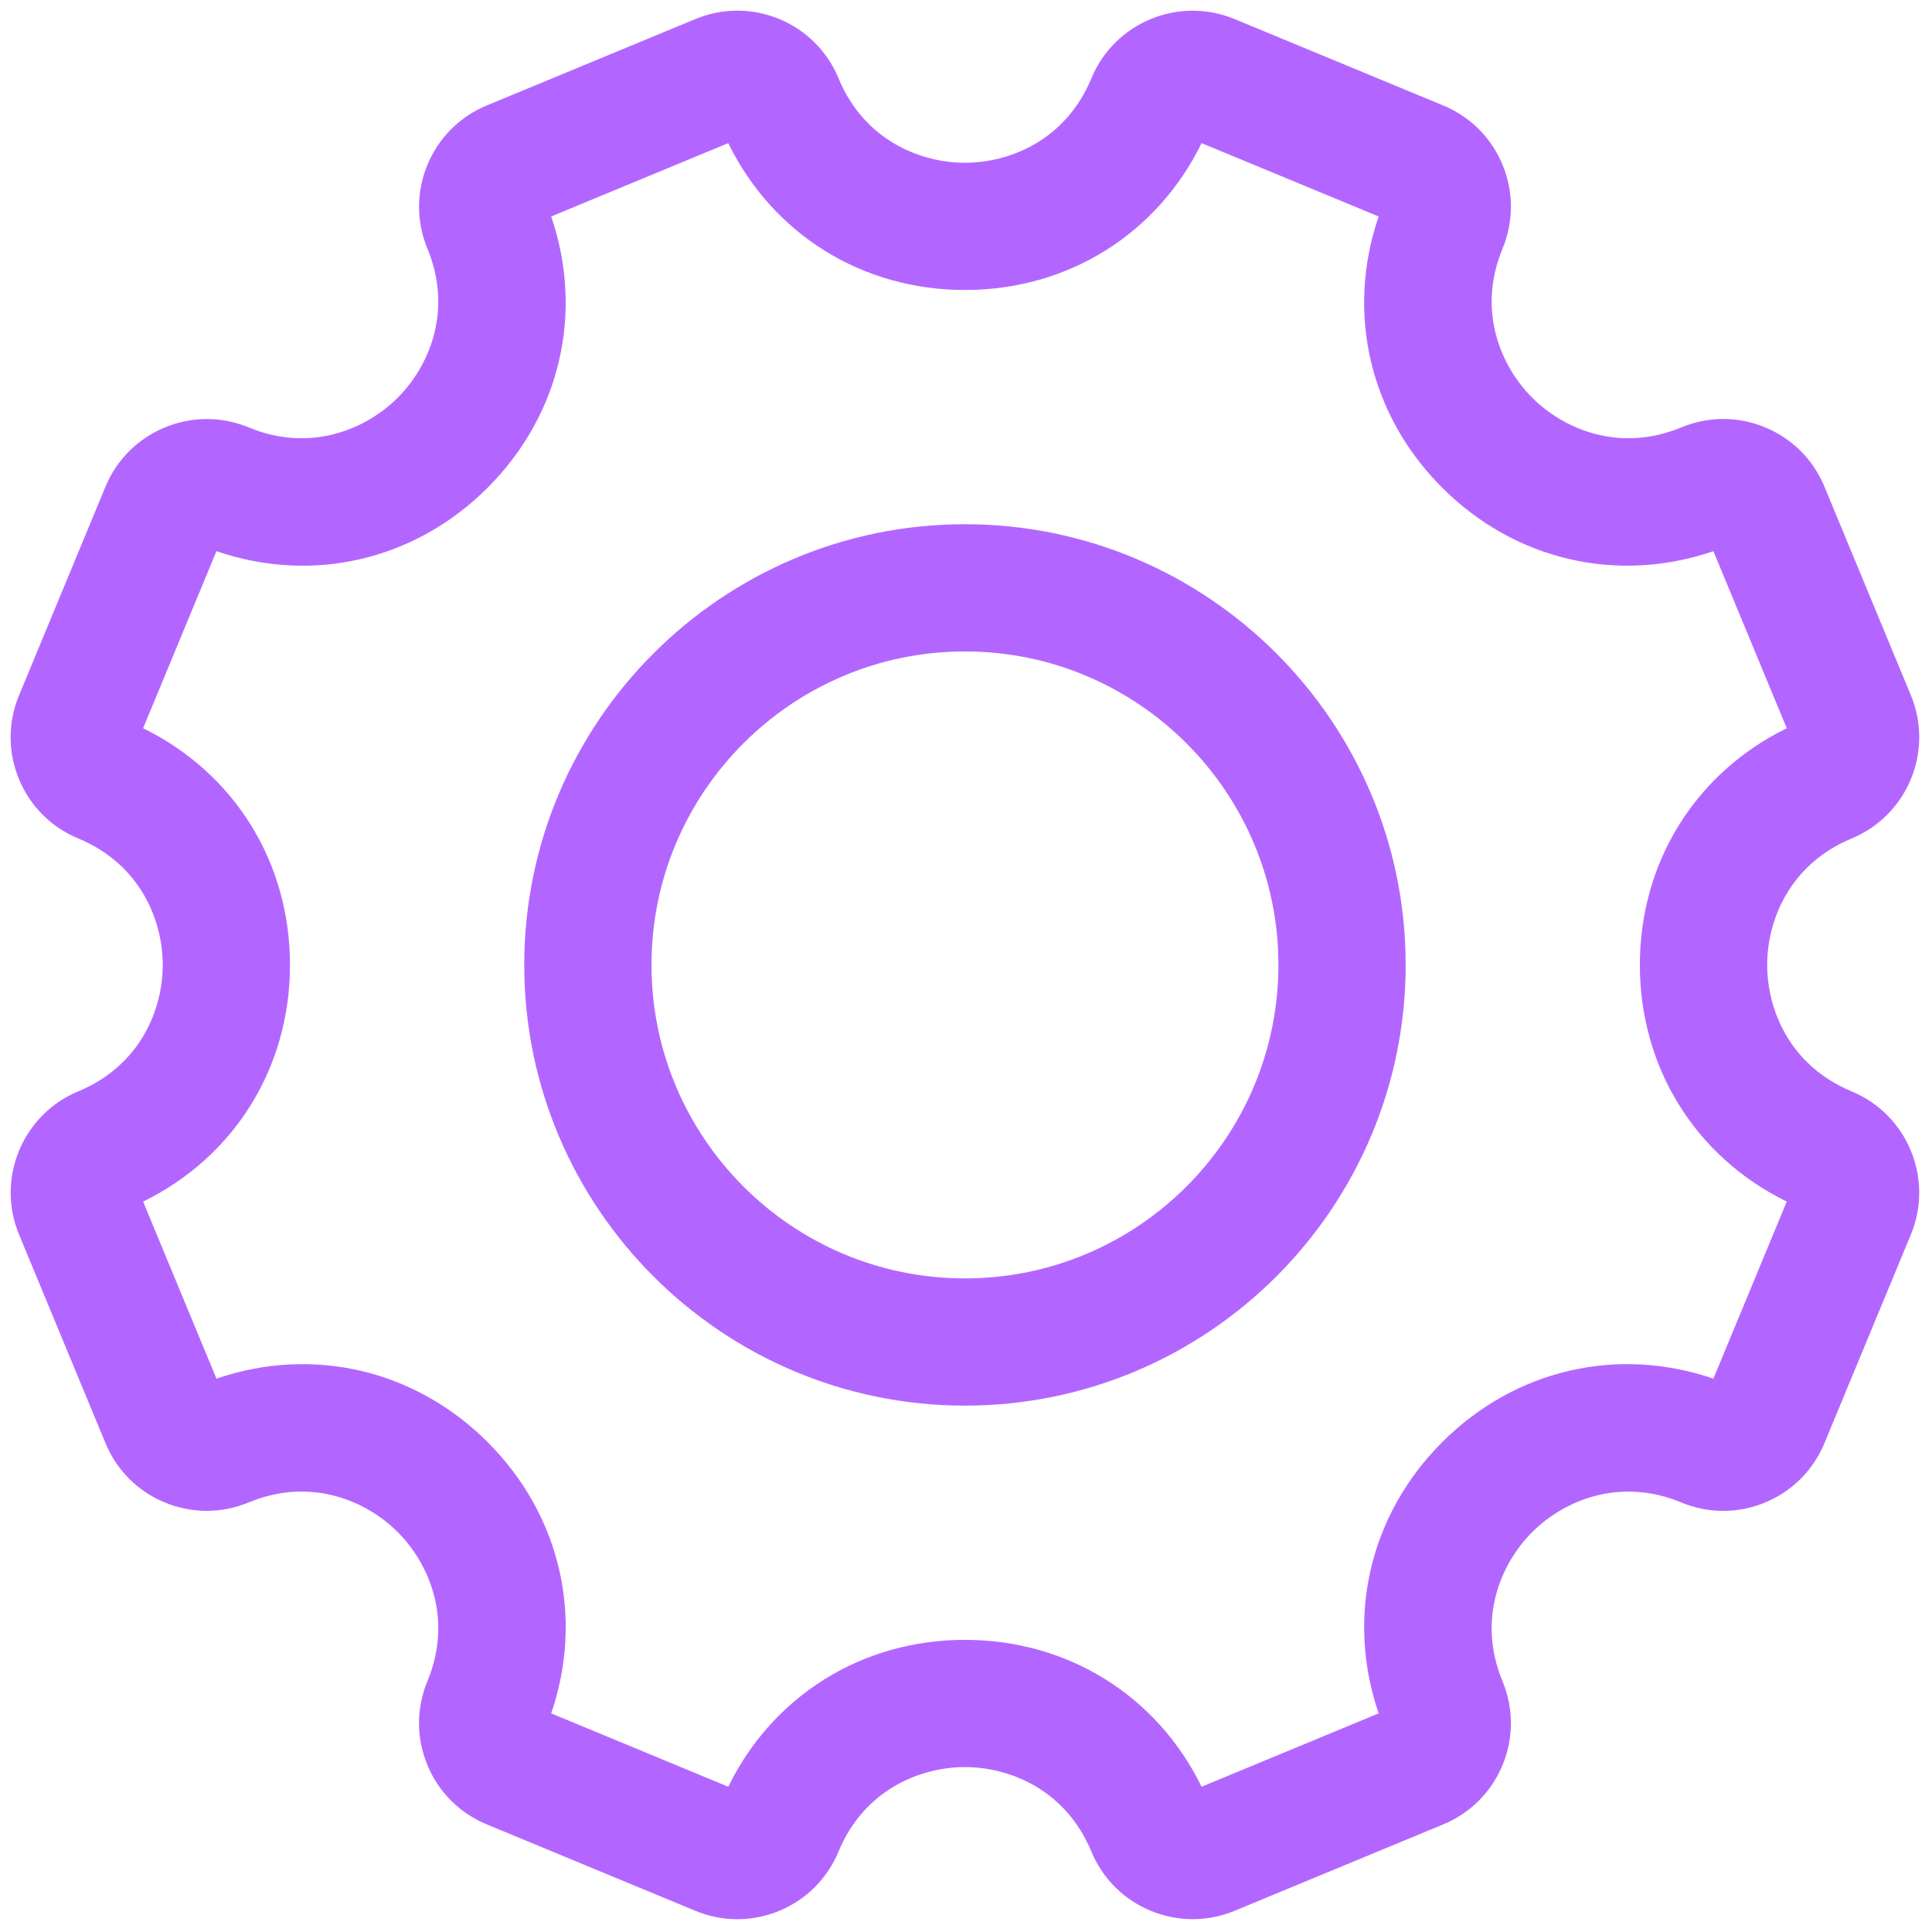 <svg xmlns="http://www.w3.org/2000/svg" version="1.1" width="256" height="256" viewBox="0 0 256 256" xml:space="preserve">
  <g fill="#b366ff" stroke="none" fill-rule="evenodd" transform="translate(1.407 1.407) scale(2.81 2.81)">
    <path d="M34.268 90c-0.669 0-1.338-0.132-1.975-0.395l-9.845-4.079c-1.274-0.527-2.267-1.519-2.795-2.795
      c-0.528-1.274-0.528-2.679 0-3.953c1.216-2.936 0.075-5.558-1.399-7.032c-1.474-1.475-4.094-2.615-7.033-1.399
      c-1.273 0.529-2.677 0.528-3.952 0.001c-1.275-0.528-2.268-1.52-2.795-2.795l-4.078-9.844c-1.089-2.63 0.164-5.657
      2.794-6.748C6.128 49.745 7.174 47.085 7.174 45c0-2.084-1.046-4.745-3.983-5.962c-1.274-0.528-2.267-1.52-2.795-2.795
      c-0.528-1.274-0.528-2.678 0-3.952l4.078-9.844c1.09-2.631 4.12-3.883 6.747-2.795c2.936 1.216 5.558 0.075 7.033-1.399
      c1.474-1.474 2.616-4.095 1.399-7.032c-1.09-2.631 0.164-5.657 2.795-6.747l9.844-4.077c1.274-0.528 2.678-0.528 3.953 0
      c1.275 0.528 2.268 1.521 2.795 2.796c1.216 2.936 3.877 3.982 5.962 3.982c2.085 0 4.745-1.046 5.962-3.983
      c1.09-2.631 4.115-3.885 6.748-2.795l9.845 4.077c1.274 0.528 2.267 1.52 2.795 2.795c0.527 1.274 0.527 2.679-0.001 3.953
      c-1.217 2.936-0.074 5.557 1.399 7.031c1.475 1.474 4.097 2.615 7.032 1.399c1.277-0.528 2.68-0.527 3.953 0
      c1.275 0.528 2.268 1.521 2.796 2.796l4.077 9.843c1.089 2.631-0.165 5.658-2.795 6.747c-2.937 1.217-3.983 3.878-3.983 5.962
      c0 2.085 1.046 4.745 3.983 5.962c2.629 1.091 3.883 4.117 2.795 6.747l-4.079 9.845c-0.527 1.273-1.52 2.266-2.795 2.795
      c-1.273 0.528-2.679 0.528-3.954-0.001c-2.934-1.217-5.557-0.074-7.031 1.399c-1.474 1.475-2.615 4.096-1.399 7.032
      c0.528 1.274 0.528 2.678 0.001 3.953c-0.528 1.275-1.521 2.267-2.796 2.796l-9.844 4.077c-2.63 1.09-5.657-0.166-6.748-2.794
      c-1.217-2.938-3.877-3.985-5.962-3.985c-2.084 0-4.746 1.047-5.962 3.984c-0.527 1.273-1.52 2.266-2.794 2.795
      C35.607 89.868 34.937 90 34.268 90z M25.491 80.293l8.349 3.459c2.105-4.294 6.31-6.926 11.161-6.926c0 0 0 0 0 0
      c4.852 0 9.056 2.633 11.16 6.926l8.348-3.459c-1.547-4.524-0.435-9.358 2.996-12.788c3.431-3.431 8.265-4.544 12.789-2.996
      l3.459-8.348c-4.294-2.104-6.926-6.309-6.926-11.16c0-4.852 2.632-9.057 6.926-11.162l-3.459-8.349
      c-4.523 1.549-9.359 0.435-12.789-2.994c-3.432-3.431-4.543-8.265-2.996-12.789l-8.348-3.458c-2.103 4.293-6.308 6.925-11.16 6.925
      c-4.852 0-9.057-2.632-11.162-6.925l-8.349 3.458c1.548 4.524 0.436 9.358-2.995 12.789c-3.431 3.431-8.264 4.544-12.789 2.994
      l-3.458 8.349c4.294 2.105 6.926 6.31 6.926 11.162c0 4.852-2.632 9.056-6.926 11.16l3.458 8.348
      c4.525-1.547 9.359-0.435 12.789 2.995C25.927 70.935 27.039 75.769 25.491 80.293z M45.001 65.781
      C33.543 65.781 24.22 56.459 24.22 45c0-11.459 9.323-20.781 20.781-20.781S65.783 33.541 65.783 45
      C65.783 56.459 56.46 65.781 45.001 65.781z M45.001 30.218C36.851 30.218 30.22 36.85 30.22 45
      c0 8.151 6.631 14.782 14.781 14.782C53.153 59.782 59.783 53.151 59.783 45
      C59.783 36.85 53.153 30.218 45.001 30.218z"/>
  </g>
</svg>